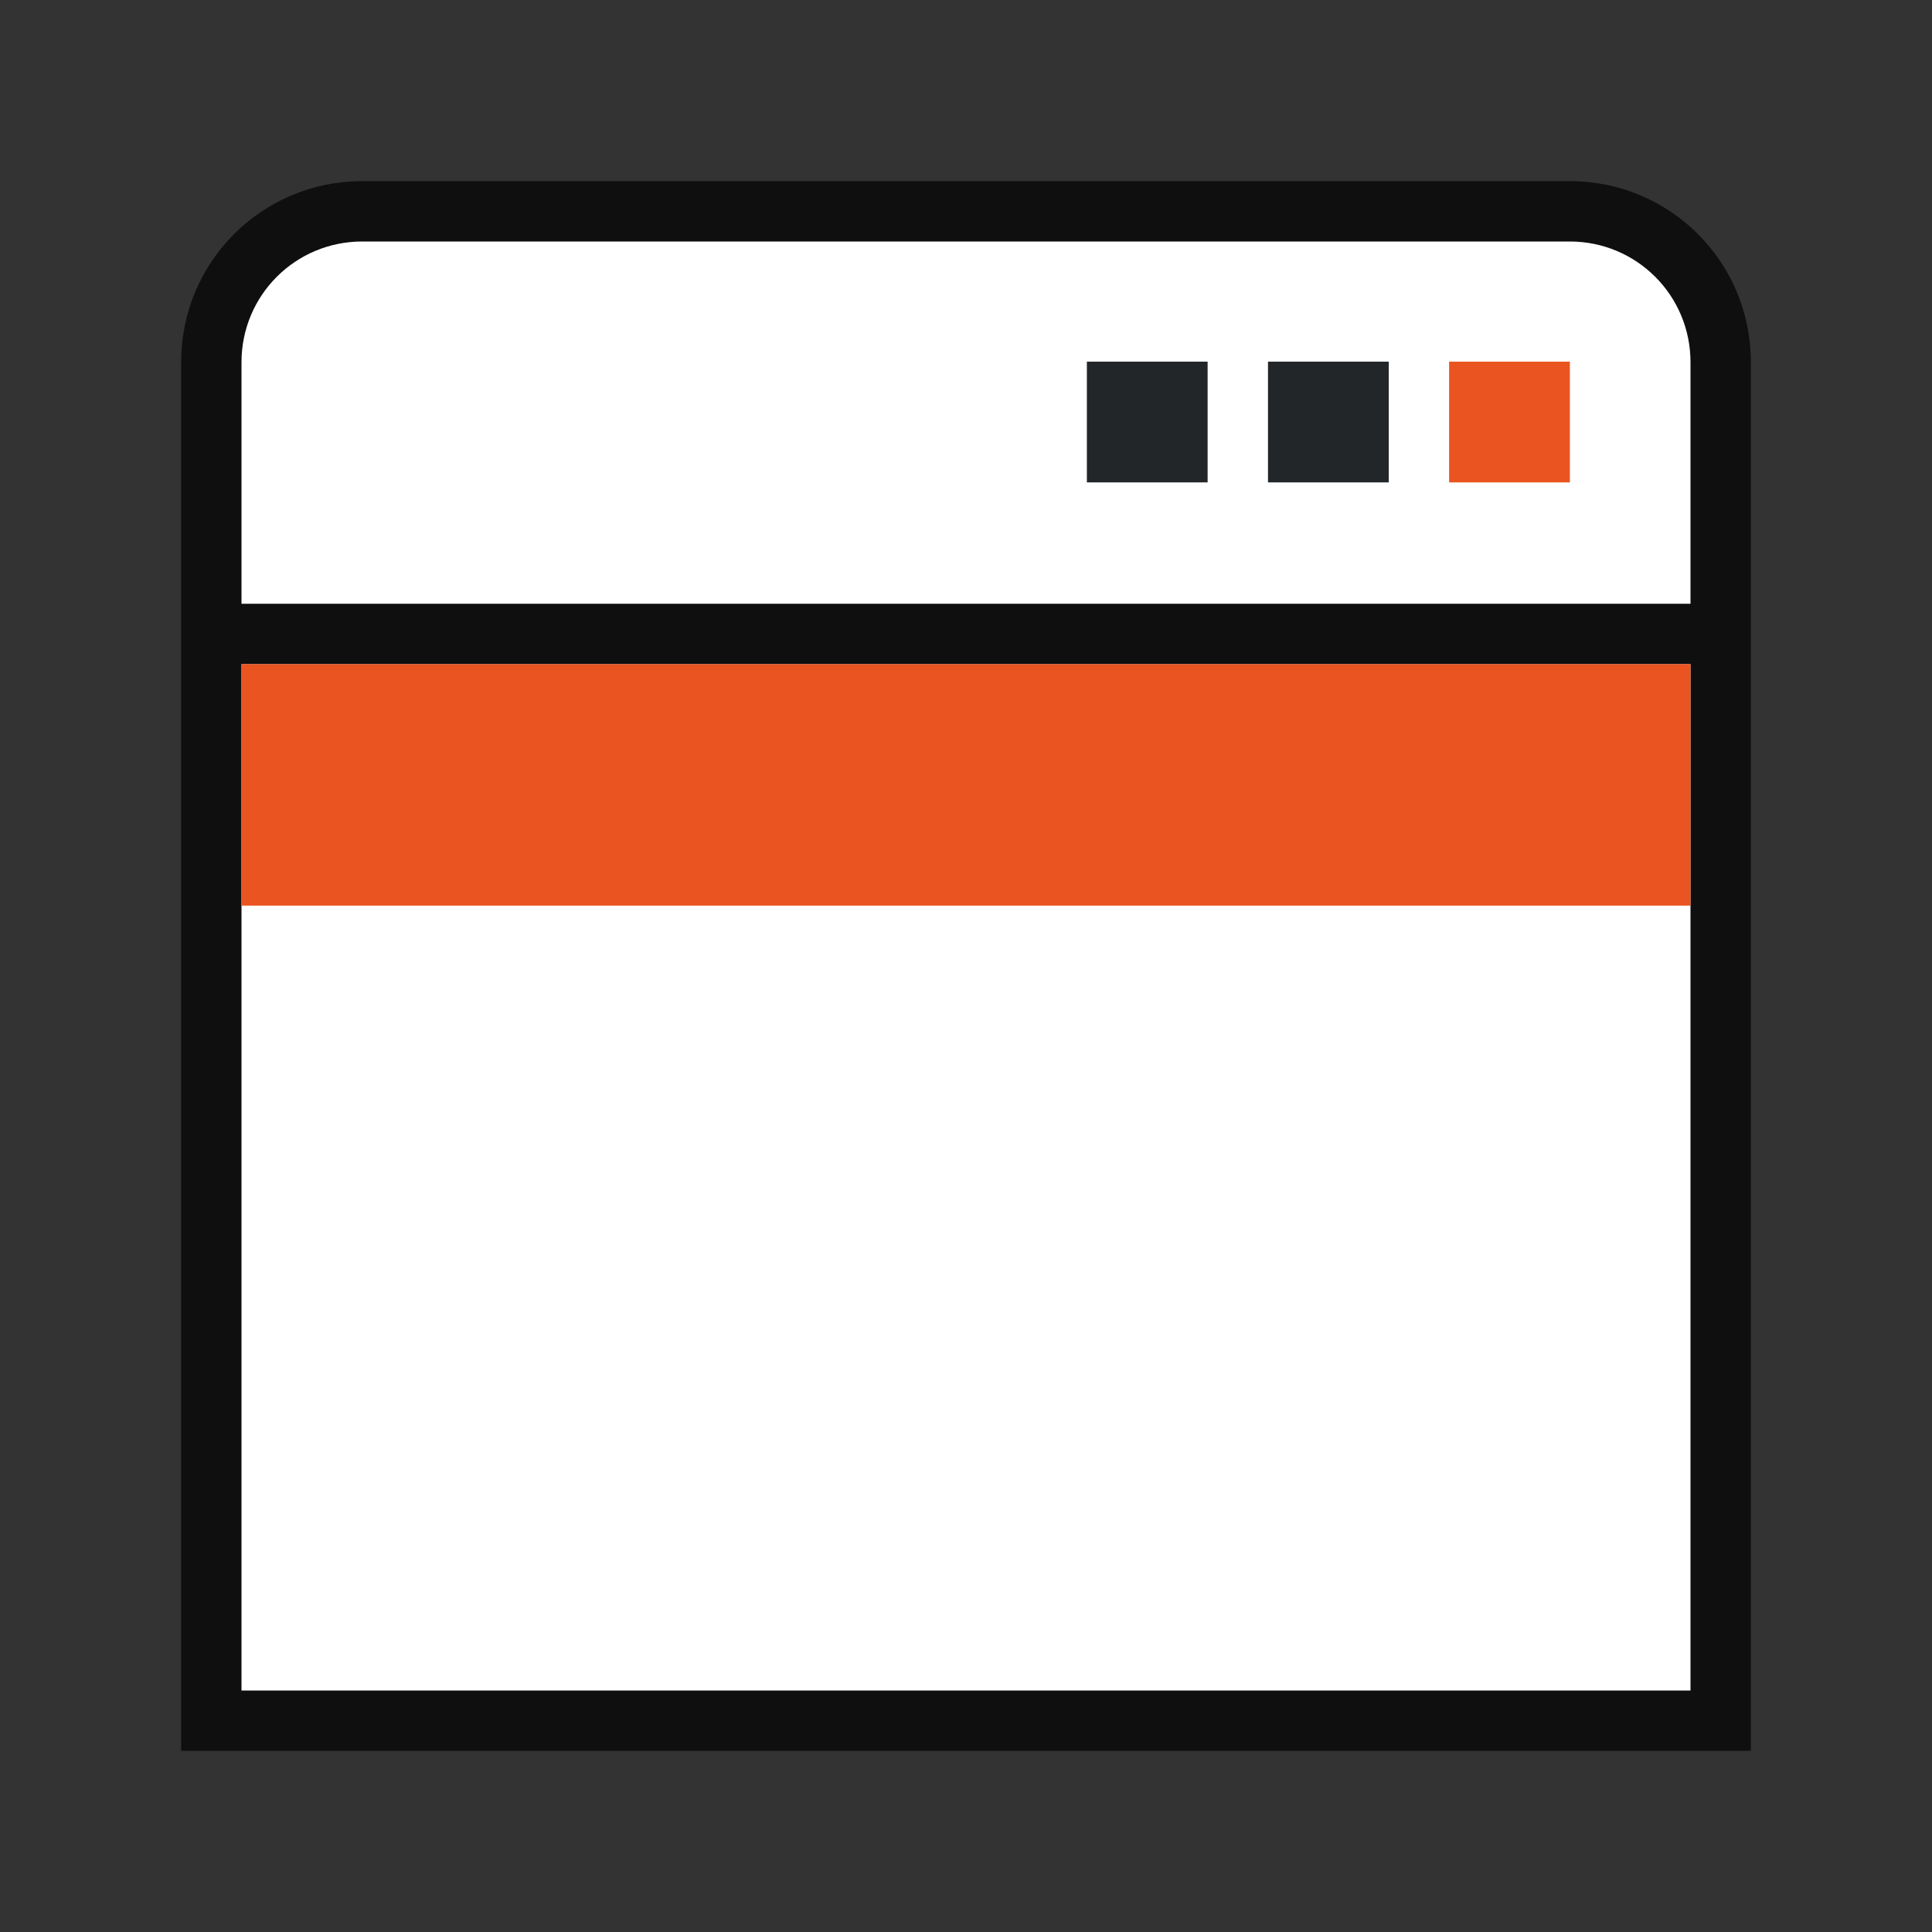 <svg xmlns="http://www.w3.org/2000/svg" height="32" width="32"><rect width="100%" height="100%" fill="#333333" stroke="none"/><linearGradient id="a"><stop offset="0"/><stop offset="1" stop-opacity="0"/></linearGradient><path d="M6 3C4.338 3 3 4.338 3 6v23h26V6c0-1.662-1.338-3-3-3z" opacity=".7" fill-rule="evenodd"/><path fill="#fff" fill-rule="evenodd" d="M4 11h24v17H4zM6 4c-1.108 0-2 .892-2 2v4h24V6c0-1.108-.892-2-2-2z"/><path d="M18.002 5.99h2v2h-2zM21.002 5.99h2v2h-2z" fill="#232629"/><path d="M24.002 5.99h2v2h-2z" fill="#e95420"/><path d="M4 11h24v4H4z" fill="#e95420" fill-rule="evenodd"/></svg>